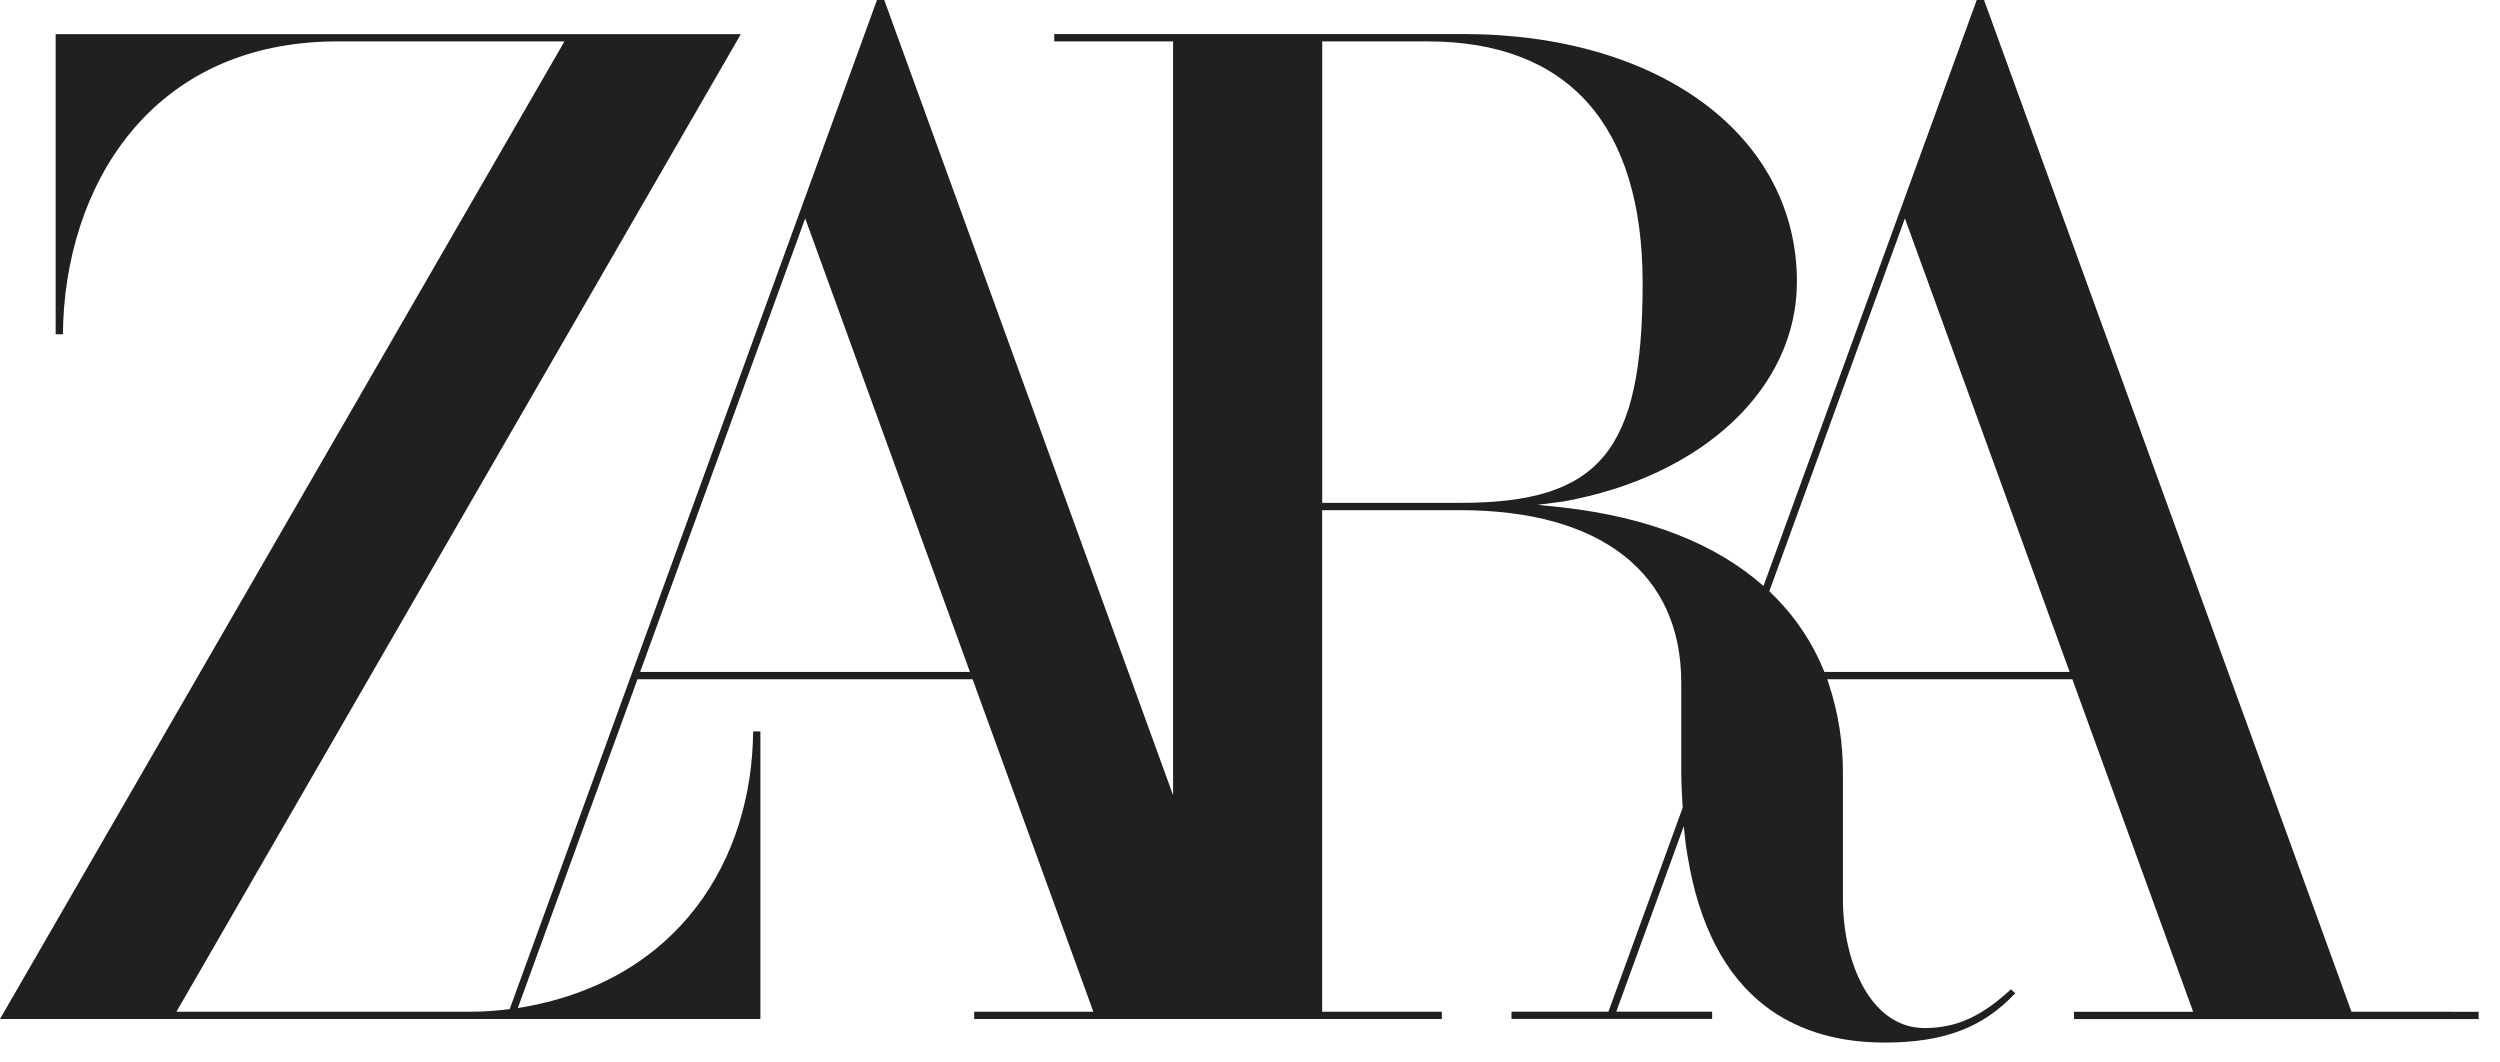 <svg width="73" height="31" viewBox="0 0 73 31" fill="none" xmlns="http://www.w3.org/2000/svg">
<path d="M68.663 29.542L57.941 0.019L57.933 0H57.721L55.513 6.067L51.493 17.112L51.484 17.103C50.091 15.873 48.125 15.105 45.65 14.819L44.895 14.741L45.644 14.645C49.726 13.911 52.47 11.333 52.47 8.227C52.47 3.967 48.464 0.994 42.725 0.994H30.784V1.209H34.254V23.22L25.827 0.019L25.819 0H25.608L23.399 6.067L14.883 29.466L14.83 29.472C14.685 29.49 14.541 29.505 14.398 29.515C14.184 29.532 13.971 29.542 13.757 29.542H5.152L21.51 1.209L21.631 0.996H1.625V9.761H1.837C1.875 5.492 4.361 1.209 9.854 1.209H16.482L0 29.755H22.204V21.357H21.991C21.962 25.078 19.853 28.613 15.266 29.411L15.12 29.435L18.614 19.834H28.4L31.926 29.542H28.447V29.755H42.1V29.542H38.607V14.897H42.637C46.739 14.897 49.092 16.73 49.092 19.924V22.521C49.092 22.808 49.111 23.226 49.133 23.576V23.589L46.966 29.541H44.136V29.753H49.995V29.541H47.195L49.168 24.121C49.172 24.173 49.174 24.205 49.174 24.205L49.228 24.693L49.281 25.017C49.61 27.015 50.374 28.484 51.552 29.383L51.721 29.506C52.616 30.128 53.728 30.443 55.028 30.443C56.749 30.443 57.898 30.014 58.845 29.003L58.721 28.887C57.848 29.693 57.115 30.019 56.197 30.019C54.632 30.019 53.813 28.121 53.813 26.25V22.61C53.821 21.707 53.68 20.809 53.395 19.952L53.356 19.839V19.835H60.513L64.04 29.544H60.561V29.756H72.376V29.544L68.663 29.542ZM18.692 19.621L23.512 6.377L28.322 19.621H18.692ZM38.609 14.684V1.209H41.685C45.795 1.209 47.965 3.652 47.965 8.272C47.965 13.186 46.72 14.684 42.637 14.684H38.609ZM53.272 19.621L53.251 19.569C52.933 18.794 52.47 18.087 51.887 17.486L51.685 17.285L51.664 17.265L55.623 6.377L60.433 19.621H53.272Z" fill="#202020"/>
</svg>
